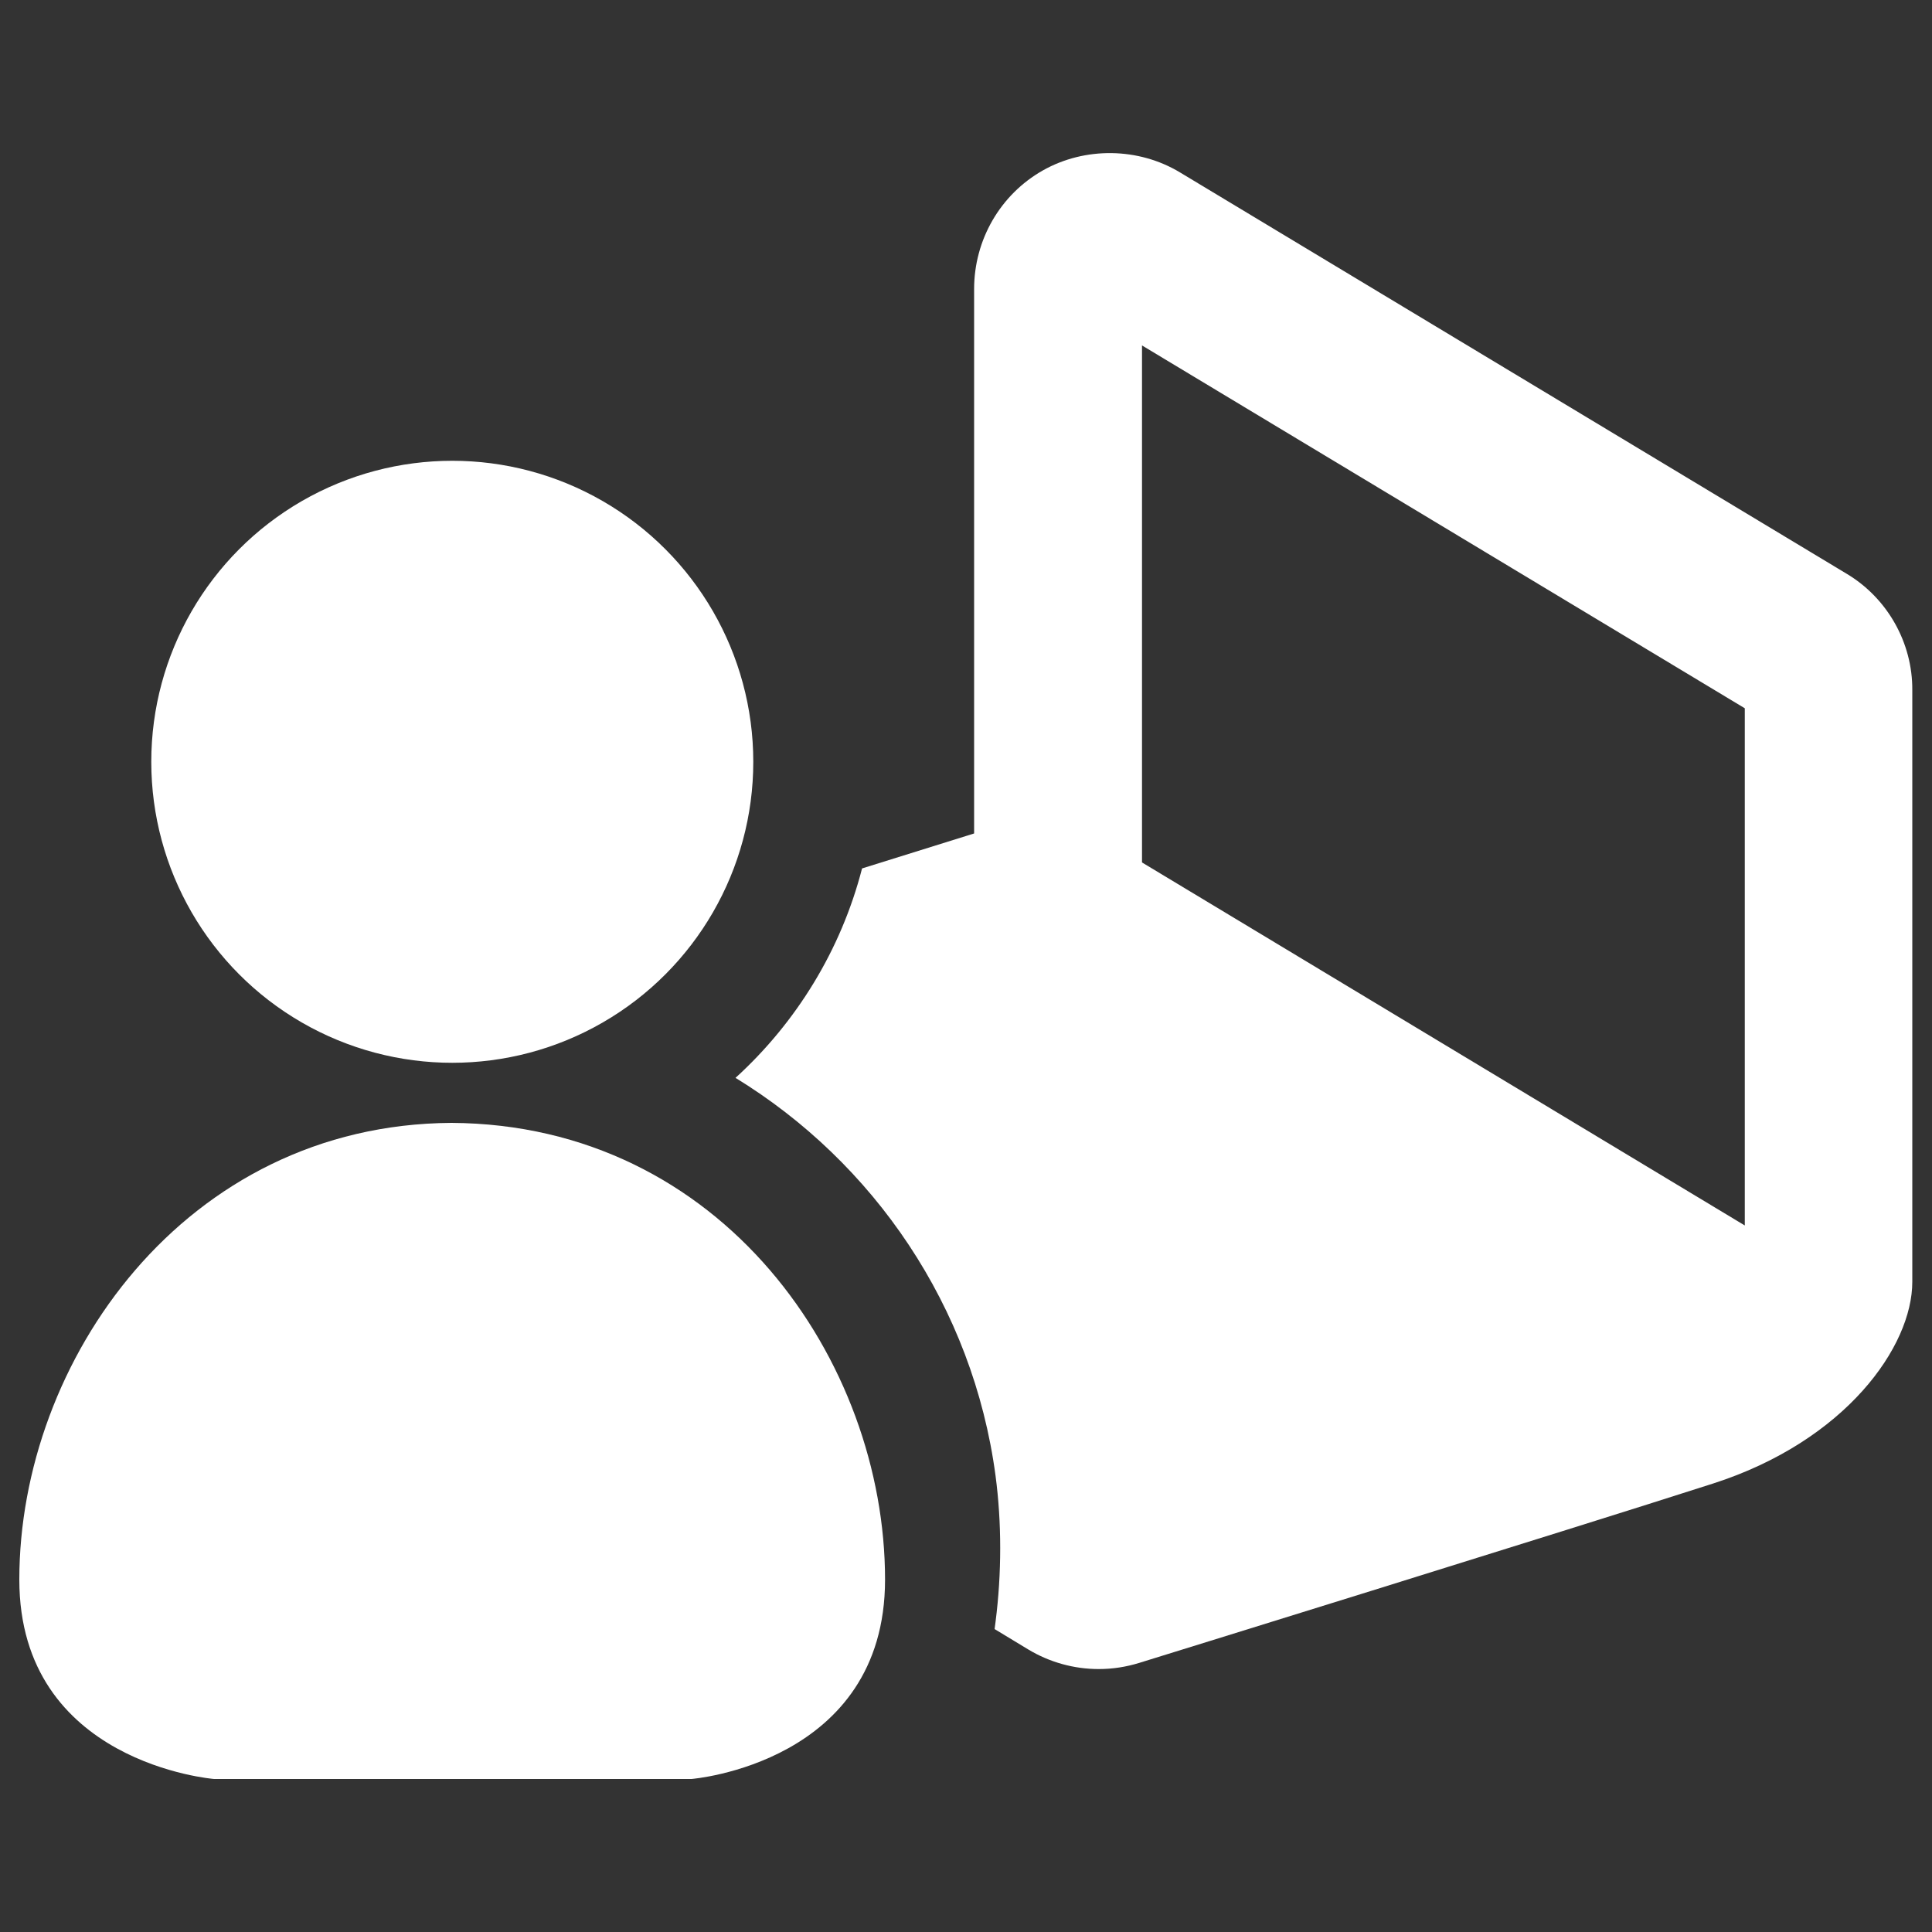 <svg xmlns="http://www.w3.org/2000/svg" xmlns:xlink="http://www.w3.org/1999/xlink" version="1.1" enable-background="new 0 0 1000 1000" xml:space="preserve" width="1000" height="1000" style=""><rect width="100%" height="100%" fill="#333333" stroke="none"/><rect id="backgroundrect" width="100%" height="100%" x="0" y="0" fill="none" stroke="none"/>

<g class="currentLayer" style=""><title>Layer 1</title><g id="svg_1" class="selected" fill="#ffffff" fill-opacity="1"><g id="svg_2" fill="#ffffff" fill-opacity="1"><g id="svg_3" fill="#ffffff" fill-opacity="1"><path d="M955.7,296.9l-345-207.7c-21.4-12.9-49.1-13.3-70.9-1c-22.1,12.5-35.6,36-35.6,61.4v281.8l-58,18.1c-10.9,42.3-34.1,79.8-65.5,108.4c71.4,43.7,122.9,118.2,134.6,206c3.2,24.3,3.2,50.3,0,75.5l-0.5,3.8l17.5,10.6c11,6.6,23.6,10.1,36.4,10.1c7.2,0,14.2-1.1,21-3.2c0,0,222.9-69,296.9-92.8c68.8-22.1,103.2-71,103.2-104.4V357.3C990,332.7,976.9,309.5,955.7,296.9z M903.1,634.3l-312-187.9V178.8l312,187.8V634.3z" id="svg_4" fill="#ffffff" fill-opacity="1"/><circle cx="234.1" cy="394.3" r="155.8" id="svg_5" fill="#ffffff" fill-opacity="1"/><path d="M233.7,581.2C95.5,582,10,704.7,10,817.6c0,95.2,100.8,103.2,100.8,103.2h247.1c0,0,100.2-8,100.2-103.2C458.1,704.7,373.9,582,233.7,581.2z" id="svg_6" fill="#ffffff" fill-opacity="1"/><path d="M233.7,581.2C235.7,581.2,233.7,581.2,233.7,581.2L233.7,581.2z" id="svg_7" fill="#ffffff" fill-opacity="1"/></g></g><g id="svg_8" fill="#ffffff" fill-opacity="1"/><g id="svg_9" fill="#ffffff" fill-opacity="1"/><g id="svg_10" fill="#ffffff" fill-opacity="1"/><g id="svg_11" fill="#ffffff" fill-opacity="1"/><g id="svg_12" fill="#ffffff" fill-opacity="1"/><g id="svg_13" fill="#ffffff" fill-opacity="1"/><g id="svg_14" fill="#ffffff" fill-opacity="1"/><g id="svg_15" fill="#ffffff" fill-opacity="1"/><g id="svg_16" fill="#ffffff" fill-opacity="1"/><g id="svg_17" fill="#ffffff" fill-opacity="1"/><g id="svg_18" fill="#ffffff" fill-opacity="1"/><g id="svg_19" fill="#ffffff" fill-opacity="1"/><g id="svg_20" fill="#ffffff" fill-opacity="1"/><g id="svg_21" fill="#ffffff" fill-opacity="1"/><g id="svg_22" fill="#ffffff" fill-opacity="1"/></g></g></svg>